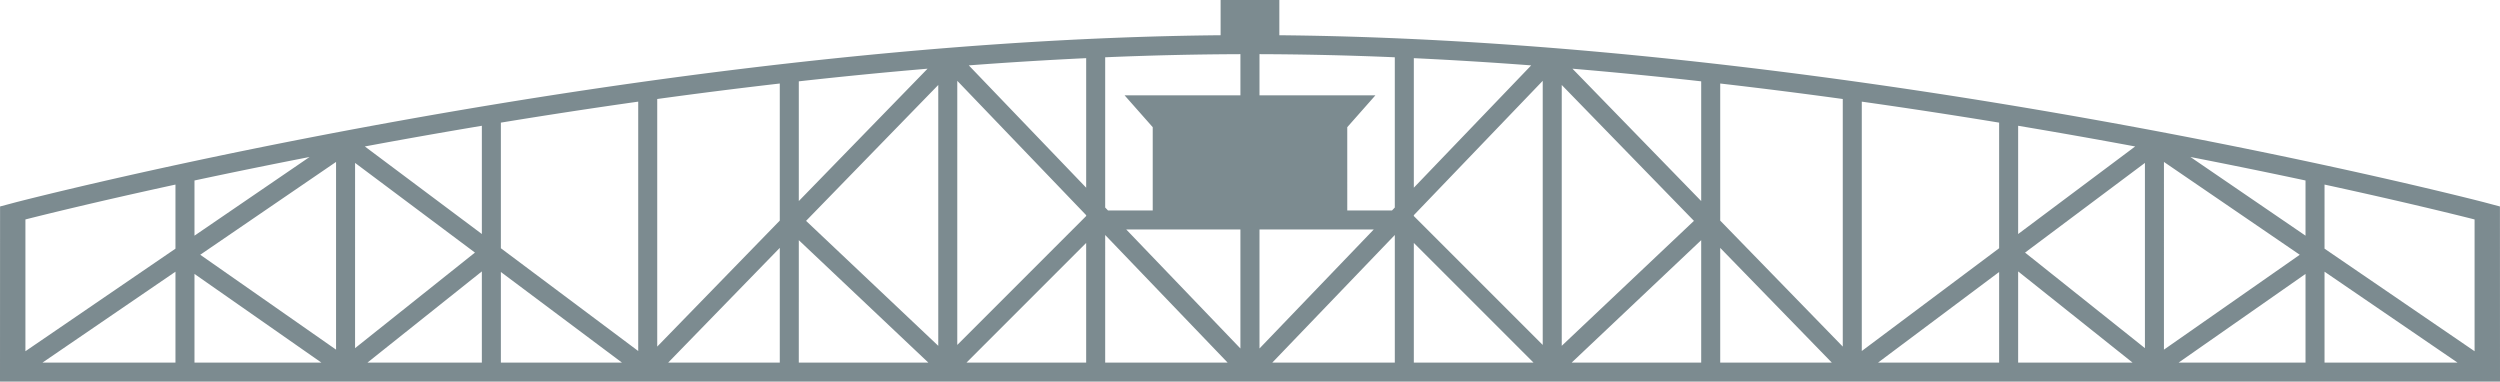<svg xmlns="http://www.w3.org/2000/svg" width="394.383" height="60.202" viewBox="0 0 394.383 60.202"><path fill="#7C8B90" d="M394.383 60.187l-.01-27.615-2.457-.654c-.992-.26-98.605-25.521-190.096-26.359V0h-9.265v5.558C101.072 6.396 3.459 31.657 2.468 31.917l-2.458.654L0 60.187l.014-.007-.014.022h394.383l-.014-.022.014.007zM126.014 12.831a770.901 770.901 0 0 1 20.312-1.994l-20.312 20.88V12.831zM30.68 28.472a1031.95 1031.95 0 0 1 18.158-3.707L30.68 37.177v-8.705zm-3 28.73H6.7l20.98-14.341v14.341zm0-17.974L4.01 55.407V34.619c2.524-.641 10.982-2.746 23.67-5.501v10.11zm3 17.974V43.214l20.022 13.988H30.68zm22.334-2.045L31.589 40.189l21.425-14.645v29.613zm3-29.459l18.911 14.149-18.911 15.074V25.698zm20 31.504H57.965l18.048-14.386v14.386zm0-20.286L57.555 23.104a1039.411 1039.411 0 0 1 18.459-3.263v17.075zm3 20.286V42.907l19.104 14.295H79.014zm21.666-1.83L79.014 39.161V19.346a968.893 968.893 0 0 1 21.667-3.312v39.338zm22.334 1.83h-17.606l17.606-18.099v18.099zm0-22.401L103.68 54.675V15.618c6.3-.868 12.764-1.687 19.333-2.443v21.626zm3 22.401V37.887l20.436 19.315h-20.436zm22-2.648L127.16 34.842l20.854-21.438v41.15zm23.333 2.648h-18.879l18.879-18.879v18.879zm0-23.121l-20.333 20.333V12.75l20.333 21.193v.138zm0-4.471l-18.514-19.296a660.582 660.582 0 0 1 18.514-1.14V29.61zm3 27.592V37.07l19.315 20.132h-19.315zm21.333-2.229l-18.009-18.771h18.009v18.771zm0-39.938h-18.276l4.443 5.028v13.139h-7.054l-.446-.465v-23.7a542.076 542.076 0 0 1 21.333-.493v6.491zm122.689 4.807a1037.805 1037.805 0 0 1 18.459 3.263l-18.459 13.812V19.842zM223.035 9.175c6.191.294 12.373.675 18.514 1.14L223.035 29.61V9.175zm-24.346 27.027h18.023l-18.023 18.771V36.202zm21.346 21h-19.328l19.328-20.132v20.132zm0-24.465l-.445.465h-7.055V20.063l4.443-5.028h-18.289V8.544a542.11 542.11 0 0 1 21.346.493v23.7zm3 24.465V38.323l18.881 18.879h-18.881zm20.334-2.788l-20.334-20.333v-.138l20.334-21.193v41.664zm3-41.01l20.855 21.438-20.855 19.712v-41.15zm22 43.798h-20.436l20.436-19.315v19.315zm0-25.485l-20.312-20.88c6.85.581 13.637 1.249 20.312 1.994v18.886zm3 25.485V39.104l17.607 18.099h-17.607zm19.334-2.527l-19.334-19.874V13.175c6.57.757 13.033 1.575 19.334 2.443v39.057zm24.666 2.527h-19.104l19.104-14.295v14.295zm0-18.041l-21.666 16.211V16.034a969.673 969.673 0 0 1 21.666 3.312v19.815zm3 18.041V42.816l18.049 14.386h-18.049zm20-2.281l-18.91-15.073 18.91-14.149v29.222zm3-29.376l21.426 14.645-21.426 14.968V25.545zm22.334 31.657H343.68l20.023-13.988v13.988zm0-20.025l-18.158-12.412a1033.823 1033.823 0 0 1 18.158 3.707v8.705zm3 20.025V42.861l20.98 14.341h-20.98zm23.67-1.795l-23.67-16.18V29.118c12.688 2.755 21.146 4.86 23.67 5.501v20.788z"/></svg>